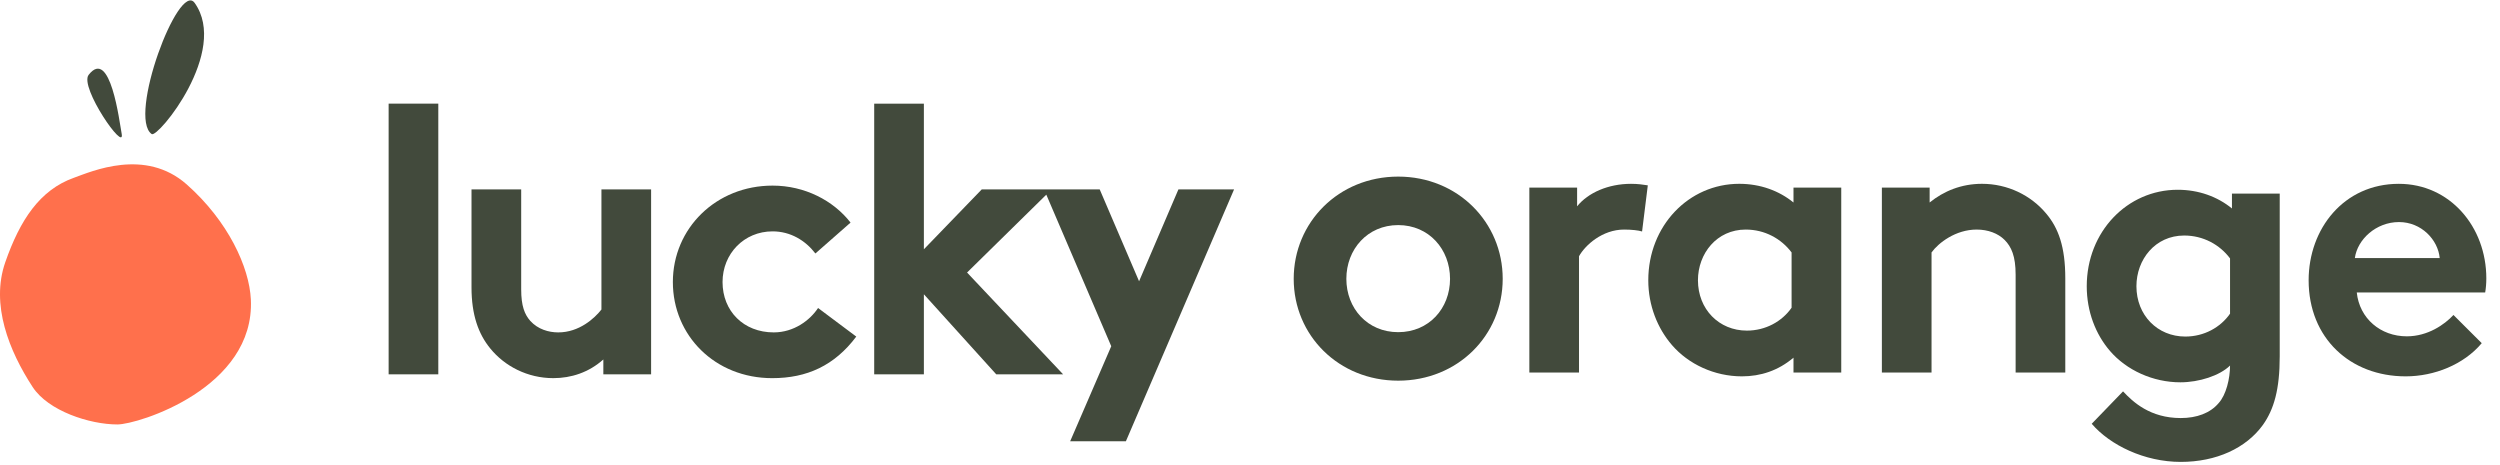 <svg width="172" height="32" viewBox="0 0 172 32" fill="none" xmlns="http://www.w3.org/2000/svg" id="svg773490982_5418">
<path fill-rule="evenodd" clip-rule="evenodd" d="M2.246 26.626C0.628 24.146 -0.655 20.963 0.362 18.045C1.378 15.128 2.745 13.067 5.079 12.233C6.302 11.796 9.984 10.153 12.85 12.692C15.715 15.23 17.153 18.398 17.259 20.601C17.553 26.7 9.494 29.202 8.078 29.202C6.169 29.202 3.321 28.275 2.246 26.626Z" fill="#FF704C"></path>
<path fill-rule="evenodd" clip-rule="evenodd" d="M13.39 0.198C12.29 -1.336 8.77 8.064 10.438 9.224C10.861 9.517 15.777 3.528 13.39 0.198Z" fill="#424A3C"></path>
<path fill-rule="evenodd" clip-rule="evenodd" d="M8.37 9.195C8.63 10.565 5.444 5.991 6.098 5.152C7.596 3.227 8.216 8.387 8.37 9.195Z" fill="#424A3C"></path>
<path fill-rule="evenodd" clip-rule="evenodd" d="M26.738 25.754H30.155V7.13H26.738V25.754Z" fill="#424A3C"></path>
<path fill-rule="evenodd" clip-rule="evenodd" d="M44.796 13.032V25.754H41.51V24.731C40.511 25.623 39.301 26.016 38.066 26.016C36.304 26.016 34.727 25.203 33.728 23.971C32.913 22.974 32.44 21.662 32.44 19.773V13.032H35.858V19.905C35.858 21.059 36.094 21.636 36.488 22.082C37.014 22.659 37.751 22.869 38.407 22.869C39.853 22.869 40.905 21.898 41.379 21.295V13.032H44.796Z" fill="#424A3C"></path>
<path fill-rule="evenodd" clip-rule="evenodd" d="M58.912 23.157C57.414 25.151 55.52 26.017 53.128 26.017C49.184 26.017 46.293 23.079 46.293 19.406C46.293 15.708 49.264 12.77 53.154 12.77C55.363 12.77 57.335 13.793 58.518 15.314L56.099 17.439C55.415 16.547 54.39 15.918 53.154 15.918C51.183 15.918 49.711 17.465 49.711 19.406C49.711 21.4 51.156 22.869 53.233 22.869C54.627 22.869 55.731 22.029 56.283 21.19L58.912 23.157Z" fill="#424A3C"></path>
<path fill-rule="evenodd" clip-rule="evenodd" d="M153.427 17.778C152.717 16.833 151.587 16.204 150.272 16.204C148.274 16.204 146.986 17.856 146.986 19.693C146.986 21.686 148.432 23.155 150.351 23.155C151.639 23.155 152.769 22.526 153.427 21.581V17.778ZM156.845 24.513C156.845 26.795 156.45 28.159 155.688 29.234C154.531 30.835 152.481 31.779 150.036 31.779C147.538 31.779 145.172 30.625 143.91 29.156L146.066 26.926C146.749 27.66 147.932 28.762 150.036 28.762C151.14 28.762 152.06 28.421 152.638 27.739C153.164 27.163 153.427 26.041 153.427 25.149C152.716 25.847 151.297 26.303 150.009 26.303C148.116 26.303 146.302 25.463 145.172 24.152C144.173 22.998 143.568 21.424 143.568 19.693C143.568 15.942 146.355 13.056 149.825 13.056C151.271 13.056 152.559 13.529 153.558 14.342V13.319H156.845V24.513Z" fill="#424A3C"></path>
<path fill-rule="evenodd" clip-rule="evenodd" d="M112.975 15.926C112.738 15.847 112.238 15.794 111.739 15.794C110.24 15.794 109.057 16.87 108.636 17.63V25.631H105.219V12.909H108.505V14.194C109.268 13.25 110.661 12.647 112.212 12.647C112.711 12.647 113 12.699 113.369 12.752L112.975 15.926Z" fill="#424A3C"></path>
<path fill-rule="evenodd" clip-rule="evenodd" d="M123.261 17.368C122.551 16.424 121.421 15.794 120.106 15.794C118.108 15.794 116.819 17.447 116.819 19.283C116.819 21.276 118.266 22.746 120.185 22.746C121.473 22.746 122.603 22.116 123.261 21.172V17.368ZM126.678 25.631H123.392V24.608C122.341 25.5 121.131 25.893 119.843 25.893C117.95 25.893 116.163 25.054 115.032 23.742C114.033 22.588 113.402 21.014 113.402 19.283C113.402 15.532 116.189 12.646 119.659 12.646C121.105 12.646 122.394 13.119 123.392 13.932V12.909H126.678V25.631Z" fill="#424A3C"></path>
<path fill-rule="evenodd" clip-rule="evenodd" d="M129.473 25.631V12.909H132.759V13.932C133.732 13.145 134.942 12.646 136.361 12.646C138.123 12.646 139.726 13.434 140.778 14.693C141.619 15.69 142.092 16.974 142.092 19.152V25.631H138.675V18.89C138.675 17.63 138.385 16.974 137.912 16.502C137.465 16.057 136.782 15.794 135.993 15.794C134.547 15.794 133.364 16.712 132.89 17.368V25.631H129.473Z" fill="#424A3C"></path>
<path fill-rule="evenodd" clip-rule="evenodd" d="M167.852 17.753C167.735 16.501 166.597 15.278 165.05 15.278C163.474 15.278 162.189 16.472 162.014 17.753H167.852ZM170.743 23.611C169.508 25.08 167.484 25.893 165.511 25.893C161.699 25.893 158.834 23.27 158.834 19.283C158.834 15.742 161.252 12.647 165.038 12.647C168.561 12.647 171.059 15.611 171.059 19.152C171.059 19.493 171.032 19.834 170.98 20.122H162.146C162.33 21.906 163.776 23.139 165.59 23.139C167.037 23.139 168.193 22.326 168.798 21.67L170.743 23.611Z" fill="#424A3C"></path>
<path fill-rule="evenodd" clip-rule="evenodd" d="M96.196 22.853C98.314 22.853 99.763 21.213 99.763 19.184C99.763 17.154 98.314 15.486 96.196 15.486C94.078 15.486 92.629 17.154 92.629 19.184C92.629 21.213 94.078 22.853 96.196 22.853ZM96.196 12.15C100.292 12.15 103.386 15.291 103.386 19.184C103.386 23.076 100.292 26.19 96.196 26.19C92.1 26.19 89.007 23.076 89.007 19.184C89.007 15.291 92.1 12.15 96.196 12.15Z" fill="#424A3C"></path>
<path fill-rule="evenodd" clip-rule="evenodd" d="M81.075 13.032L78.368 19.352L75.66 13.032H67.543L63.563 17.151V7.131H60.145V25.754H63.563V20.246L68.542 25.754H73.143L66.534 18.75L71.986 13.393L76.454 23.821L73.627 30.36H77.461L84.904 13.032H81.075Z" fill="#424A3C"></path>
</svg>